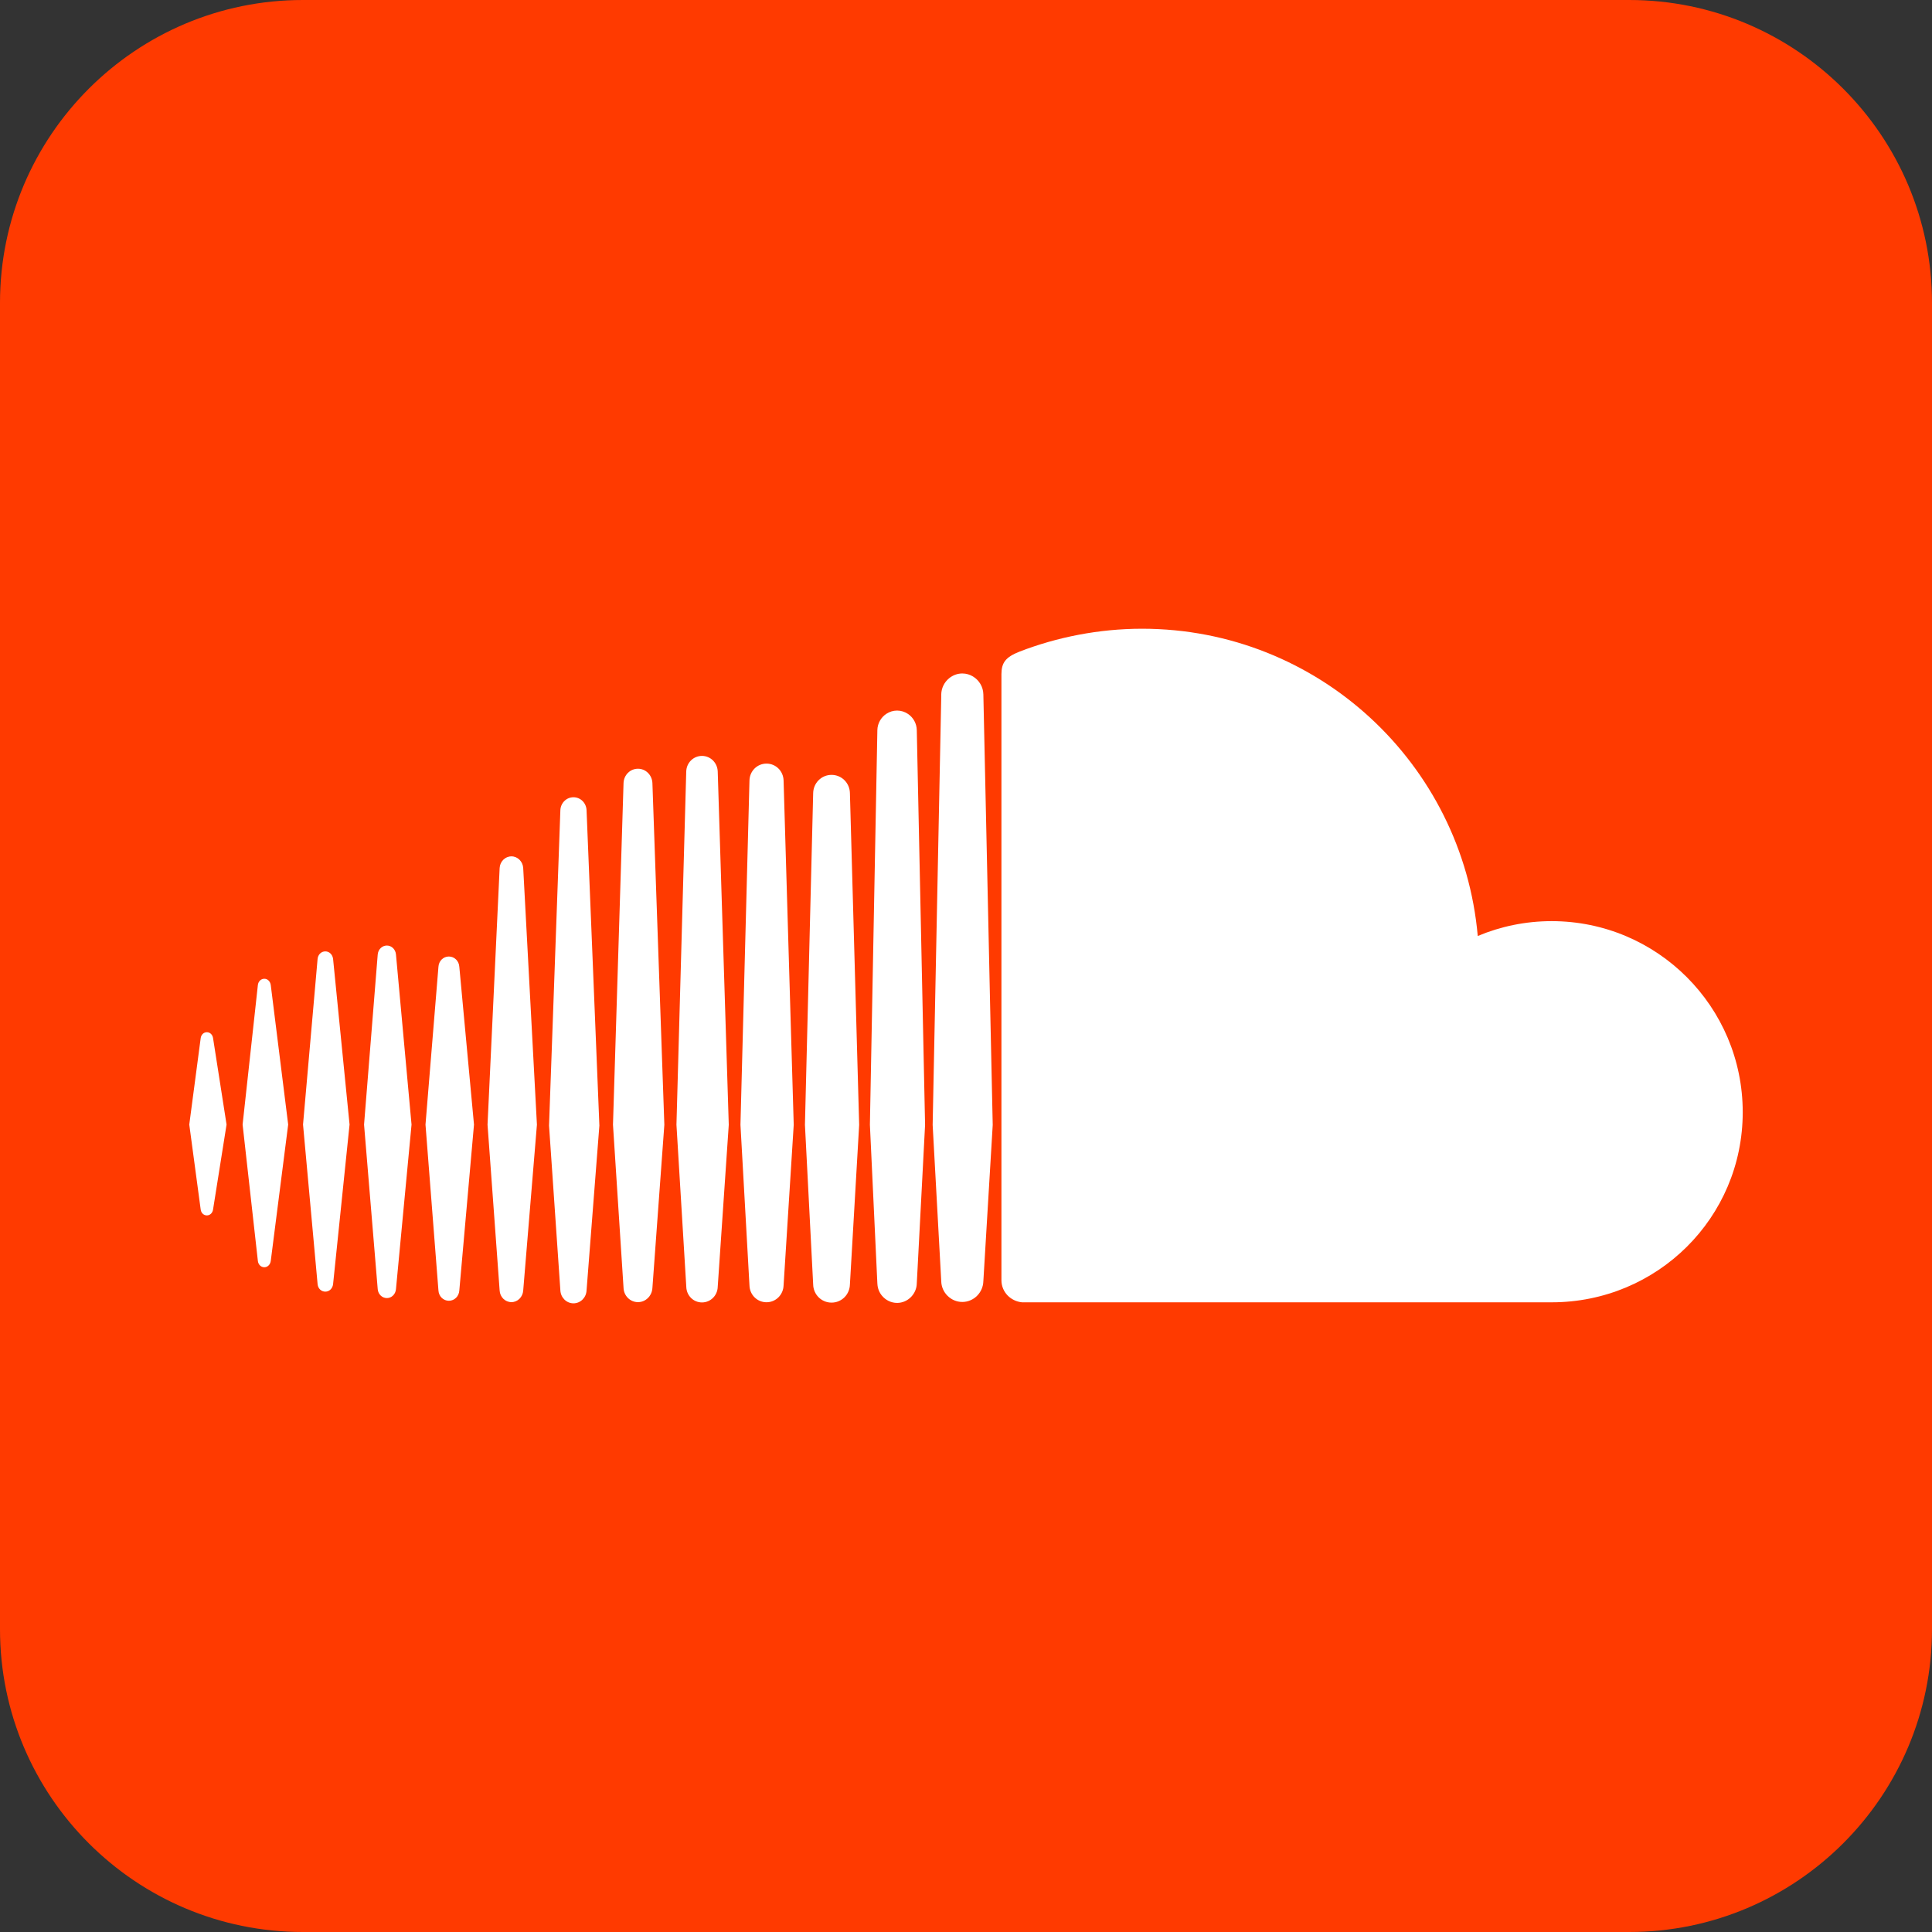 <?xml version="1.0" standalone="no"?><!-- Generator: Gravit.io --><svg xmlns="http://www.w3.org/2000/svg" xmlns:xlink="http://www.w3.org/1999/xlink" style="isolation:isolate" viewBox="599.333 359.612 32.388 32.388" width="32.388" height="32.388"><rect x="599.333" y="359.612" width="32.388" height="32.388" fill="#333333" stroke="none"/><g><path d="M 604.41 359.612 L 626.645 359.612 C 629.446 359.612 631.721 361.887 631.721 364.689 L 631.721 386.924 C 631.721 389.725 629.446 392 626.645 392 L 604.41 392 C 601.608 392 599.333 389.725 599.333 386.924 L 599.333 364.689 C 599.333 361.887 601.608 359.612 604.41 359.612 Z" style="stroke:none;fill:#FF3A00;stroke-miterlimit:10;"/><g><path d=" M 603.764 376.02 C 603.708 376.02 603.663 376.064 603.656 376.125 L 603.4 378.464 L 603.656 380.751 C 603.663 380.812 603.708 380.856 603.764 380.856 C 603.819 380.856 603.863 380.813 603.872 380.751 L 604.164 378.464 L 603.872 376.125 C 603.863 376.063 603.819 376.02 603.764 376.02 Z " fill="rgb(255,255,255)"/><path d=" M 602.801 376.916 C 602.747 376.916 602.704 376.958 602.697 377.018 L 602.506 378.464 L 602.697 379.886 C 602.704 379.946 602.747 379.987 602.801 379.987 C 602.854 379.987 602.897 379.946 602.905 379.886 L 603.131 378.464 L 602.905 377.017 C 602.897 376.958 602.854 376.916 602.801 376.916 Z " fill="rgb(255,255,255)"/><path d=" M 604.787 375.561 C 604.718 375.561 604.663 375.615 604.657 375.689 L 604.413 378.464 L 604.657 381.137 C 604.663 381.212 604.718 381.265 604.787 381.265 C 604.854 381.265 604.909 381.212 604.917 381.138 L 605.193 378.464 L 604.917 375.689 C 604.909 375.615 604.854 375.561 604.787 375.561 Z " fill="rgb(255,255,255)"/><path d=" M 605.819 375.463 C 605.738 375.463 605.672 375.528 605.665 375.614 L 605.436 378.465 L 605.665 381.223 C 605.672 381.308 605.738 381.373 605.819 381.373 C 605.898 381.373 605.964 381.308 605.971 381.223 L 606.232 378.465 L 605.971 375.613 C 605.964 375.528 605.898 375.463 605.819 375.463 Z " fill="rgb(255,255,255)"/><path d=" M 607.033 381.246 L 607.033 381.246 L 607.033 381.246 L 607.033 381.246 Z " fill="rgb(255,255,255)"/><path d=" M 607.033 375.819 C 607.027 375.722 606.951 375.647 606.858 375.647 C 606.764 375.647 606.689 375.721 606.683 375.82 L 606.466 378.465 L 606.683 381.246 C 606.689 381.343 606.764 381.418 606.858 381.418 C 606.951 381.418 607.027 381.343 607.033 381.246 L 607.279 378.465 L 607.033 375.819 Z " fill="rgb(255,255,255)"/><path d=" M 607.907 373.968 C 607.801 373.968 607.715 374.054 607.709 374.163 L 607.506 378.466 L 607.709 381.247 C 607.715 381.355 607.801 381.441 607.907 381.441 C 608.011 381.441 608.097 381.355 608.104 381.246 L 608.104 381.247 L 608.334 378.466 L 608.104 374.163 C 608.097 374.054 608.011 373.968 607.907 373.968 Z " fill="rgb(255,255,255)"/><path d=" M 608.947 372.977 C 608.829 372.977 608.732 373.072 608.727 373.194 C 608.727 373.194 608.537 378.481 608.537 378.481 L 608.727 381.244 C 608.733 381.365 608.829 381.461 608.947 381.461 C 609.064 381.461 609.161 381.365 609.166 381.244 L 609.166 381.245 L 609.381 378.481 L 609.166 373.194 C 609.161 373.072 609.064 372.977 608.947 372.977 Z " fill="rgb(255,255,255)"/><path d=" M 610.028 372.499 C 609.897 372.499 609.791 372.604 609.786 372.739 C 609.786 372.739 609.609 378.467 609.609 378.467 L 609.786 381.202 C 609.791 381.335 609.897 381.441 610.028 381.441 C 610.158 381.441 610.264 381.335 610.27 381.201 L 610.27 381.203 L 610.47 378.468 L 610.27 372.739 C 610.264 372.604 610.158 372.499 610.028 372.499 Z " fill="rgb(255,255,255)"/><path d=" M 611.365 372.546 C 611.36 372.399 611.244 372.284 611.101 372.284 C 610.957 372.284 610.841 372.399 610.837 372.546 L 610.673 378.467 L 610.838 381.185 C 610.842 381.331 610.957 381.446 611.101 381.446 C 611.244 381.446 611.361 381.331 611.365 381.184 L 611.55 378.468 L 611.365 372.546 Z " fill="rgb(255,255,255)"/><path d=" M 611.365 381.184 L 611.365 381.184 L 611.365 381.185 L 611.365 381.184 Z " fill="rgb(255,255,255)"/><path d=" M 612.183 372.413 C 612.026 372.413 611.9 372.538 611.897 372.698 L 611.746 378.468 L 611.897 381.16 C 611.901 381.318 612.026 381.443 612.183 381.443 C 612.339 381.443 612.465 381.317 612.469 381.158 L 612.469 381.16 L 612.639 378.468 L 612.469 372.697 C 612.465 372.538 612.339 372.413 612.183 372.413 Z " fill="rgb(255,255,255)"/><path d=" M 613.273 372.602 C 613.104 372.602 612.968 372.737 612.965 372.909 L 612.827 378.468 L 612.965 381.144 C 612.968 381.314 613.104 381.449 613.273 381.449 C 613.442 381.449 613.578 381.314 613.581 381.142 L 613.581 381.144 L 613.736 378.469 L 613.581 372.909 C 613.578 372.737 613.442 372.602 613.273 372.602 Z " fill="rgb(255,255,255)"/><path d=" M 614.554 371.58 C 614.502 371.545 614.439 371.524 614.372 371.524 C 614.306 371.524 614.245 371.544 614.194 371.577 C 614.103 371.636 614.043 371.738 614.041 371.853 L 614.04 371.916 L 613.916 378.467 C 613.916 378.471 614.041 381.126 614.041 381.126 C 614.041 381.131 614.042 381.134 614.042 381.138 C 614.046 381.212 614.074 381.28 614.119 381.334 C 614.18 381.407 614.271 381.454 614.372 381.454 C 614.461 381.454 614.543 381.417 614.603 381.357 C 614.663 381.297 614.701 381.215 614.702 381.124 L 614.716 380.862 L 614.841 378.469 L 614.702 371.853 C 614.7 371.739 614.642 371.639 614.554 371.58 Z " fill="rgb(255,255,255)"/><path d=" M 614.702 381.126 L 614.702 381.126 L 614.702 381.127 L 614.702 381.125 L 614.702 381.124 L 614.702 381.124 L 614.702 381.126 L 614.702 381.126 Z " fill="rgb(255,255,255)"/><path d=" M 615.645 370.953 C 615.593 370.921 615.531 370.902 615.465 370.902 C 615.381 370.902 615.304 370.933 615.243 370.983 C 615.165 371.047 615.114 371.145 615.112 371.254 L 615.112 371.29 L 614.968 378.47 L 615.041 379.797 L 615.112 381.089 C 615.115 381.28 615.273 381.438 615.465 381.438 C 615.657 381.438 615.815 381.28 615.818 381.086 L 615.818 381.089 L 615.818 381.089 L 615.975 378.47 L 615.975 378.47 L 615.818 371.253 C 615.816 371.126 615.746 371.014 615.645 370.953 Z " fill="rgb(255,255,255)"/><path d=" M 625.345 375.054 C 624.906 375.054 624.487 375.143 624.106 375.303 C 623.851 372.416 621.43 370.152 618.478 370.152 C 617.755 370.152 617.051 370.294 616.429 370.534 C 616.187 370.628 616.123 370.724 616.121 370.911 C 616.121 370.911 616.121 381.077 616.121 381.077 C 616.123 381.273 616.275 381.425 616.466 381.444 C 616.475 381.445 625.345 381.444 625.345 381.444 C 627.115 381.444 628.548 380.026 628.548 378.257 C 628.548 376.488 627.114 375.054 625.345 375.054 Z " fill="rgb(255,255,255)"/></g></g></svg>